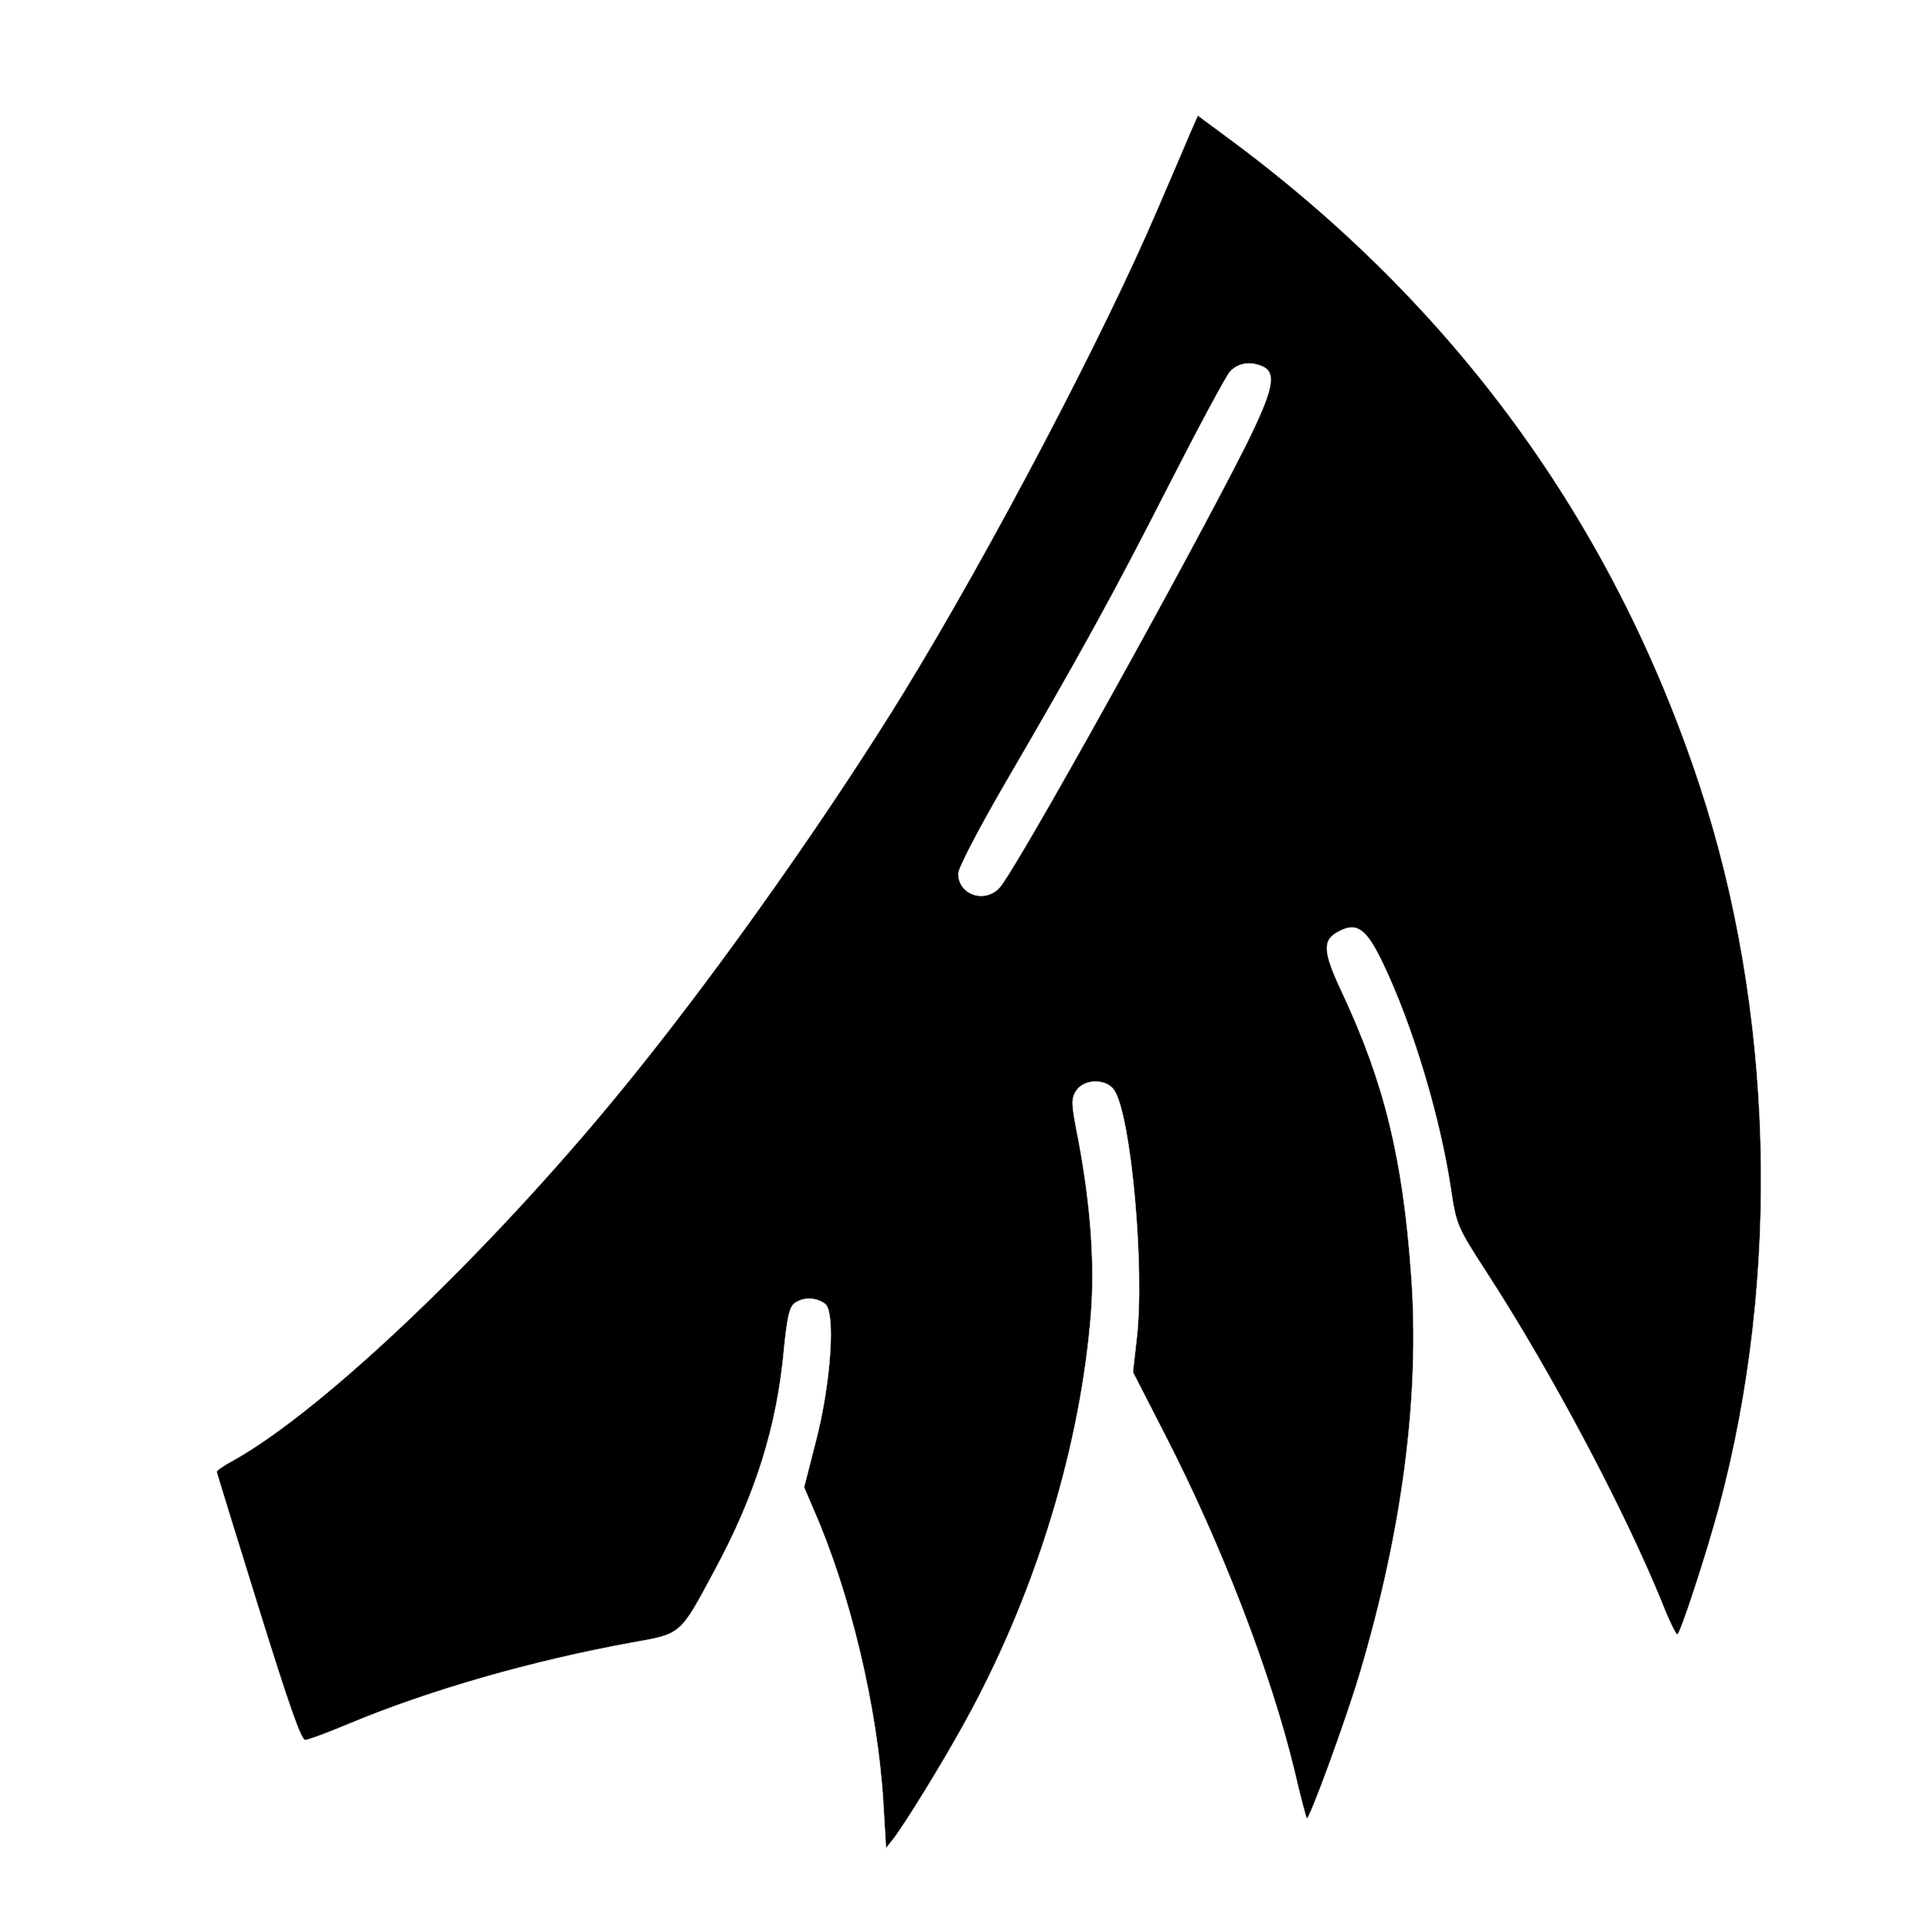 <svg xmlns="http://www.w3.org/2000/svg" version="1.0" width="500" height="500" preserveAspectRatio="xMidYMid meet" style=""><rect id="backgroundrect" width="100%" height="100%" x="0" y="0" fill="none" stroke="none"/>

<g class="currentLayer" style=""><title>Layer 1</title><g transform="translate(0,500) scale(0.1,-0.1) " fill="#000000" stroke="#dadada" id="svg_1" class="" stroke-opacity="1" fill-opacity="1">
<path d="M3081 4658 c-10 -24 -49 -115 -87 -203 -139 -325 -430 -879 -654 -1245 -189 -308 -466 -702 -694 -985 -351 -438 -802 -871 -1043 -1005 -24 -13 -43 -26 -42 -29 0 -3 49 -161 108 -351 79 -254 111 -345 121 -343 8 0 58 19 111 41 212 89 481 165 734 211 129 23 124 18 214 186 106 196 162 374 180 575 8 80 14 107 27 117 23 17 55 16 79 -1 28 -20 16 -204 -24 -358 l-30 -117 23 -54 c96 -217 167 -515 182 -761 l7 -119 19 24 c30 39 124 191 184 300 176 318 293 688 325 1032 14 142 3 301 -31 481 -18 90 -18 102 -5 123 21 32 79 32 99 1 43 -66 79 -459 58 -641 l-10 -88 83 -162 c147 -286 274 -617 335 -869 15 -66 30 -121 32 -124 6 -6 102 257 137 375 111 373 156 722 133 1033 -22 301 -69 495 -179 730 -50 106 -51 135 -9 157 47 26 72 8 115 -82 77 -161 148 -397 176 -584 14 -93 16 -98 93 -217 166 -256 355 -612 453 -853 18 -46 36 -83 40 -83 7 0 75 207 108 330 161 601 142 1287 -51 1870 -225 680 -635 1242 -1221 1674 l-77 57 -19 -43z m190 -608 c33 -18 22 -64 -47 -203 -149 -296 -594 -1097 -637 -1144 -38 -42 -107 -19 -107 36 0 14 50 110 114 221 201 345 286 499 429 780 77 151 149 285 160 298 22 24 56 28 88 12z" id="svg_2" stroke="#dadada" stroke-opacity="1" fill="#000000" fill-opacity="1"/>
</g></g></svg>